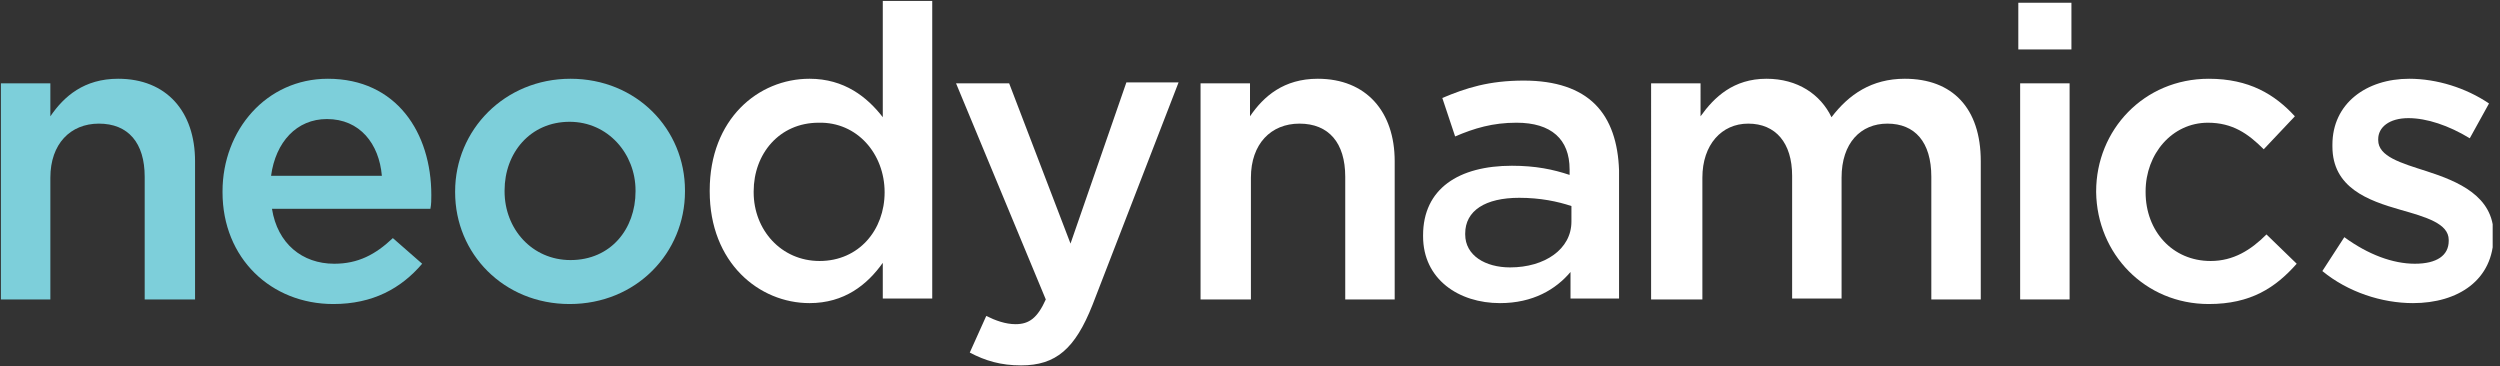 <?xml version="1.0" encoding="utf-8"?>
<!-- Generator: Adobe Illustrator 19.0.0, SVG Export Plug-In . SVG Version: 6.00 Build 0)  -->
<svg version="1.1" id="Lager_1" xmlns="http://www.w3.org/2000/svg" xmlns:xlink="http://www.w3.org/1999/xlink" x="0px" y="0px"
	 viewBox="0 0 273 40" style="enable-background:new 0 0 273 40;" xml:space="preserve">
<rect x="0" y="0" width="273" height="40" fill="#333333" stroke="none"/>
<style type="text/css">
	.st0{clip-path:url(#XMLID_28_);fill:#FFFFFF;}
	.st1{clip-path:url(#XMLID_29_);fill:#7DCFDA;}
	.st2{clip-path:url(#XMLID_29_);fill:#FFFFFF;}
	.st3{clip-path:url(#XMLID_30_);fill:#7DCFDA;}
	.st4{clip-path:url(#XMLID_30_);fill:#FFFFFF;}
</style>
<g id="XMLID_19_">
	<defs>
		<rect id="XMLID_20_" x="0.1" y="0.1" width="272.1" height="39.9"/>
	</defs>
	<clipPath id="XMLID_28_">
		<use xlink:href="#XMLID_20_"  style="overflow:visible;"/>
	</clipPath>
	<path id="XMLID_27_" class="st0" d="M263.5,33.1c4.9,0,8.8-2.5,8.8-7.4v-0.1c0-4.2-3.9-5.8-7.3-6.9c-2.8-0.9-5.3-1.6-5.3-3.4v-0.1
		c0-1.3,1.2-2.3,3.3-2.3c2,0,4.4,0.8,6.7,2.2l2.1-3.8c-2.5-1.7-5.7-2.7-8.7-2.7c-4.7,0-8.4,2.7-8.4,7.2V16c0,4.5,3.9,5.9,7.4,6.9
		c2.8,0.8,5.3,1.5,5.3,3.3v0.1c0,1.6-1.3,2.5-3.7,2.5c-2.4,0-5.1-1-7.7-2.9l-2.4,3.7C256.4,31.9,260.1,33.1,263.5,33.1"/>
	<path id="XMLID_26_" class="st0" d="M241.2,33.2c4.6,0,7.3-1.8,9.6-4.4l-3.3-3.2c-1.7,1.7-3.6,2.9-6.1,2.9c-4.2,0-7.1-3.3-7.1-7.5
		v-0.1c0-4.1,2.9-7.5,6.8-7.5c2.7,0,4.4,1.2,6.1,2.9l3.4-3.6c-2.2-2.4-5-4.1-9.4-4.1c-7.1,0-12.3,5.6-12.3,12.3V21
		C229,27.7,234.2,33.2,241.2,33.2"/>
	<rect id="XMLID_25_" x="220.6" y="9.1" class="st0" width="5.4" height="23.6"/>
	<rect id="XMLID_24_" x="220.4" y="0.3" class="st0" width="5.8" height="5.1"/>
	<path id="XMLID_23_" class="st0" d="M180.5,32.7h5.4V19.4c0-3.6,2.1-5.9,5-5.9c3,0,4.8,2.1,4.8,5.7v13.4h5.4V19.4
		c0-3.8,2.1-5.9,5-5.9c3,0,4.8,2,4.8,5.8v13.4h5.4V17.6c0-5.8-3.1-9-8.3-9c-3.6,0-6.1,1.7-8,4.2c-1.2-2.5-3.7-4.2-7.1-4.2
		c-3.6,0-5.7,2-7.2,4.1V9.1h-5.4V32.7z"/>
	<path id="XMLID_22_" class="st0" d="M131.2,32.7h5.4V19.4c0-3.7,2.2-5.9,5.3-5.9c3.2,0,5,2.1,5,5.8v13.4h5.4V17.6
		c0-5.4-3.1-9-8.4-9c-3.7,0-5.9,1.9-7.4,4.1V9.1h-5.4V32.7z"/>
	<path id="XMLID_21_" class="st0" d="M116.9,26.6l-6.7-17.5h-5.8l9.8,23.6c-0.9,2-1.8,2.7-3.3,2.7c-1.1,0-2.2-0.4-3.2-0.9l-1.8,4
		c1.7,0.9,3.4,1.4,5.6,1.4c3.8,0,5.9-1.8,7.8-6.6l9.4-24.3H123L116.9,26.6z"/>
</g>
<g id="XMLID_13_">
	<defs>
		<rect id="XMLID_14_" x="0.1" y="0.1" width="272.1" height="39.9"/>
	</defs>
	<clipPath id="XMLID_29_">
		<use xlink:href="#XMLID_14_"  style="overflow:visible;"/>
	</clipPath>
	<path id="XMLID_18_" class="st1" d="M21.2,32.7h-5.4V19.3c0-3.7-1.8-5.8-5-5.8c-3.1,0-5.3,2.2-5.3,5.9v13.3H0.1V9.1h5.4v3.6
		c1.5-2.2,3.7-4.1,7.4-4.1c5.3,0,8.4,3.6,8.4,9V32.7"/>
	<path id="XMLID_15_" class="st2" d="M96.4,0.1v12.7c-1.7-2.2-4.2-4.2-8-4.2c-5.6,0-10.9,4.4-10.9,12.2v0.1
		c0,7.8,5.4,12.2,10.9,12.2c3.8,0,6.3-2,8-4.4v3.9h5.4V0.1H96.4z M96.6,21c0,4.1-2.8,7.5-7.1,7.5c-4.2,0-7.2-3.4-7.2-7.5v-0.1
		c0-4.1,2.8-7.5,7.1-7.5C93.6,13.3,96.6,16.8,96.6,21L96.6,21z"/>
</g>
<g id="XMLID_2_">
	<defs>
		<rect id="XMLID_3_" x="0.1" y="0.1" width="272.1" height="39.9"/>
	</defs>
	<clipPath id="XMLID_30_">
		<use xlink:href="#XMLID_3_"  style="overflow:visible;"/>
	</clipPath>
	<path id="XMLID_10_" class="st3" d="M62.2,13.3c-4.3,0-7.1,3.4-7.1,7.5v0.1c0,4.1,3,7.5,7.2,7.5c4.4,0,7.1-3.4,7.1-7.5v-0.1
		C69.4,16.8,66.4,13.3,62.2,13.3 M62.2,33.2c-7.2,0-12.5-5.5-12.5-12.2v-0.1c0-6.7,5.4-12.3,12.6-12.3s12.5,5.5,12.5,12.2v0.1
		C74.8,27.6,69.5,33.2,62.2,33.2"/>
	<path id="XMLID_7_" class="st3" d="M35.7,13c-3.3,0-5.6,2.5-6.1,6.2h12.1C41.4,15.7,39.3,13,35.7,13 M36.4,33.2
		c-6.8,0-12.1-5-12.1-12.2v-0.1c0-6.7,4.8-12.3,11.5-12.3c7.5,0,11.3,5.9,11.3,12.7c0,0.5,0,1-0.1,1.5H29.7c0.6,3.8,3.3,6,6.8,6
		c2.6,0,4.5-1,6.4-2.8l3.2,2.8C43.8,31.5,40.7,33.2,36.4,33.2"/>
	<path id="XMLID_4_" class="st4" d="M174.2,11.4c-1.7-1.7-4.3-2.6-7.8-2.6c-3.8,0-6.3,0.8-8.9,1.9l1.4,4.2c2.1-0.9,4.1-1.5,6.7-1.5
		c3.8,0,5.8,1.8,5.8,5.1v0.6c-1.8-0.6-3.7-1-6.3-1c-5.8,0-9.7,2.5-9.7,7.6v0.1c0,4.7,3.9,7.3,8.4,7.3c3.6,0,6.1-1.5,7.7-3.4v2.9h5.3
		v-14C176.7,15.6,175.9,13.1,174.2,11.4 M171.6,24.2c0,3-2.9,5-6.7,5c-2.7,0-4.9-1.3-4.9-3.6v-0.1c0-2.5,2.2-3.9,5.9-3.9
		c2.3,0,4.2,0.4,5.7,0.9V24.2z"/>
</g>
</svg>
